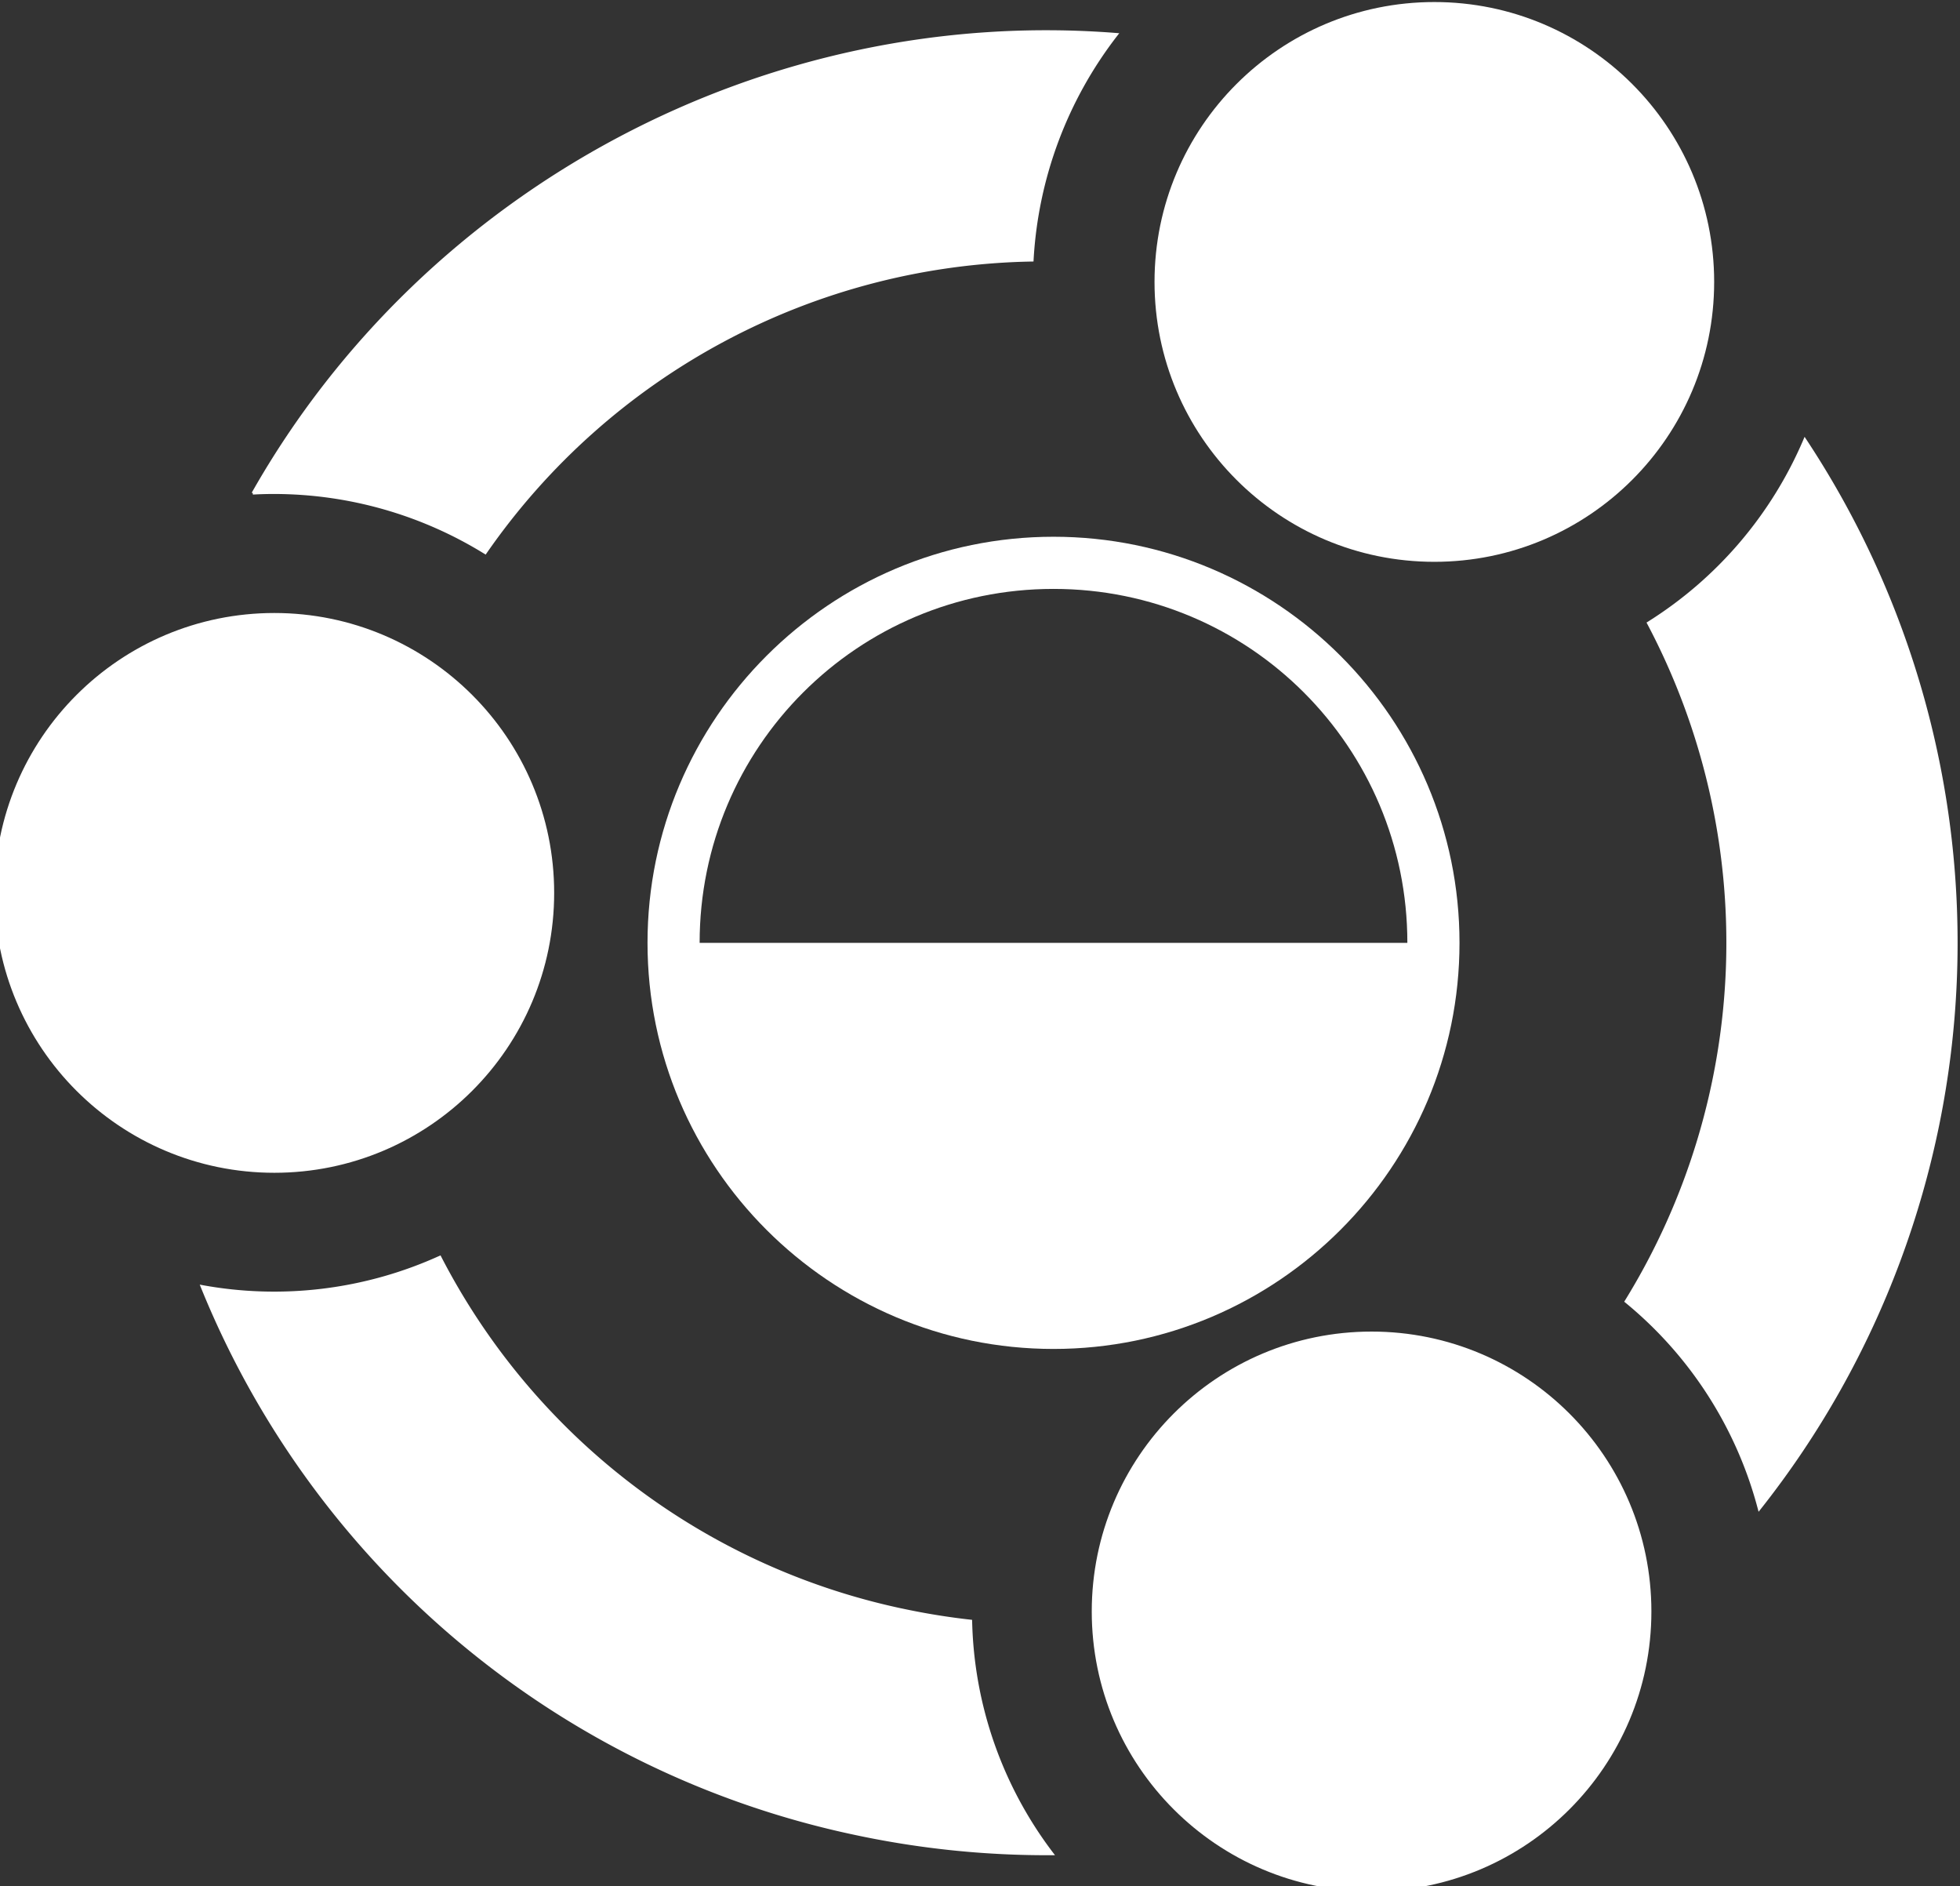 <?xml version="1.0" encoding="UTF-8"?>
<svg width="203.31mm" height="195.62mm" version="1.1" viewBox="0 0 203.31 195.62" xmlns="http://www.w3.org/2000/svg" xmlns:cc="http://creativecommons.org/ns#" xmlns:dc="http://purl.org/dc/elements/1.1/" xmlns:rdf="http://www.w3.org/1999/02/22-rdf-syntax-ns#">
 <rect x="0" y="0" width="203.31" height="195.62" fill="#333333" stroke="none"/>
 <defs>
  <style>.cls-1{fill:#e9500e;}</style>
  <style>.cls-1{fill:#e9500e;}.cls-2{fill:#fff;}</style>
  <style>.cls-1{fill:#e9500e;}</style>
  <style>.cls-1{fill:#e9500e;}</style>
  <style>.cls-1{fill:#e9500e;}</style>
  <style>.cls-1{fill:#e9500e;}.cls-2{fill:#fff;}</style>
  <style>.cls-1{fill:#e9500e;}</style>
  <style>.cls-1{fill:#e9500e;}</style>
  <style>.cls-1{fill:#e9500e;}.cls-2{fill:#fff;}</style>
  <style>.cls-1{fill:#e9500e;}.cls-2{fill:#fff;}</style>
  <style>.cls-1{fill:#e9500e;}</style>
  <style>.cls-1{fill:#e9500e;}.cls-2{fill:#fff;}</style>
  <style>.cls-1{fill:#e9500e;}</style>
  <style>.cls-1{fill:#e9500e;}</style>
 </defs>
 <g transform="translate(479.92 -51.205)">
  <g transform="matrix(.265 0 0 .265 -118.54 -84.669)" fill="#808080" stroke="#fff">
   <g transform="translate(-1482.9 -193.95)">
    <circle class="cls-2" cx="226.59" cy="1056.1" r="109.03"/>
    <circle class="cls-2" cx="680.65" cy="817.01" r="109.03"/>
    <circle class="cls-2" cx="656.08" cy="1337.3" r="109.03"/>
    <path class="cls-2" d="m472.48 1336.7a265.52 265.52 0 0 1-181.07-138.1 156.95 156.95 0 0 1-93.219 11.458 354.94 354.94 0 0 0 255.54 214.16 359.21 359.21 0 0 0 77.419 7.967 156 156 0 0 1-31.922-91.155c-8.98-0.998-17.949-2.455-26.744-4.337z"/>
    <path class="cls-2" d="m807.8 1297.2a356.7 356.7 0 0 0 17.875-418.52 157.14 157.14 0 0 1-61.31 71.803 267.29 267.29 0 0 1-8.737 265.49 156.35 156.35 0 0 1 52.172 81.227z"/>
    <path class="cls-2" d="m218.18 899.72q4.151-0.228 8.305-0.226a157.35 157.35 0 0 1 82.682 23.545 265.91 265.91 0 0 1 214.11-114.51 158.09 158.09 0 0 1 33.076-88.42c-137.1-10.858-270.32 59.892-338.17 179.61z"/>
    <path transform="translate(846.22,199.45)" d="m-314.64 717.28c-87.65 0-158.92 71.274-158.92 158.92 0 87.65 71.274 158.92 158.92 158.92 87.65 0 158.92-71.274 158.92-158.92 0-87.65-71.274-158.92-158.92-158.92zm0 20.41c76.62 0 138.51 61.894 138.51 138.51v2e-3h-277.03v-2e-3c0-76.62 61.894-138.51 138.51-138.51z" color="#000000" color-rendering="auto" dominant-baseline="auto" fill="#fff" image-rendering="auto" shape-rendering="auto" solid-color="#000000" stop-color="#000000" stroke="none" style="font-feature-settings:normal;font-variant-alternates:normal;font-variant-caps:normal;font-variant-east-asian:normal;font-variant-ligatures:normal;font-variant-numeric:normal;font-variant-position:normal;font-variation-settings:normal;inline-size:0;isolation:auto;mix-blend-mode:normal;shape-margin:0;shape-padding:0;text-decoration-color:#000000;text-decoration-line:none;text-decoration-style:solid;text-indent:0;text-orientation:mixed;text-transform:none;white-space:normal"/>
   </g>
  </g>
 </g>
</svg>
